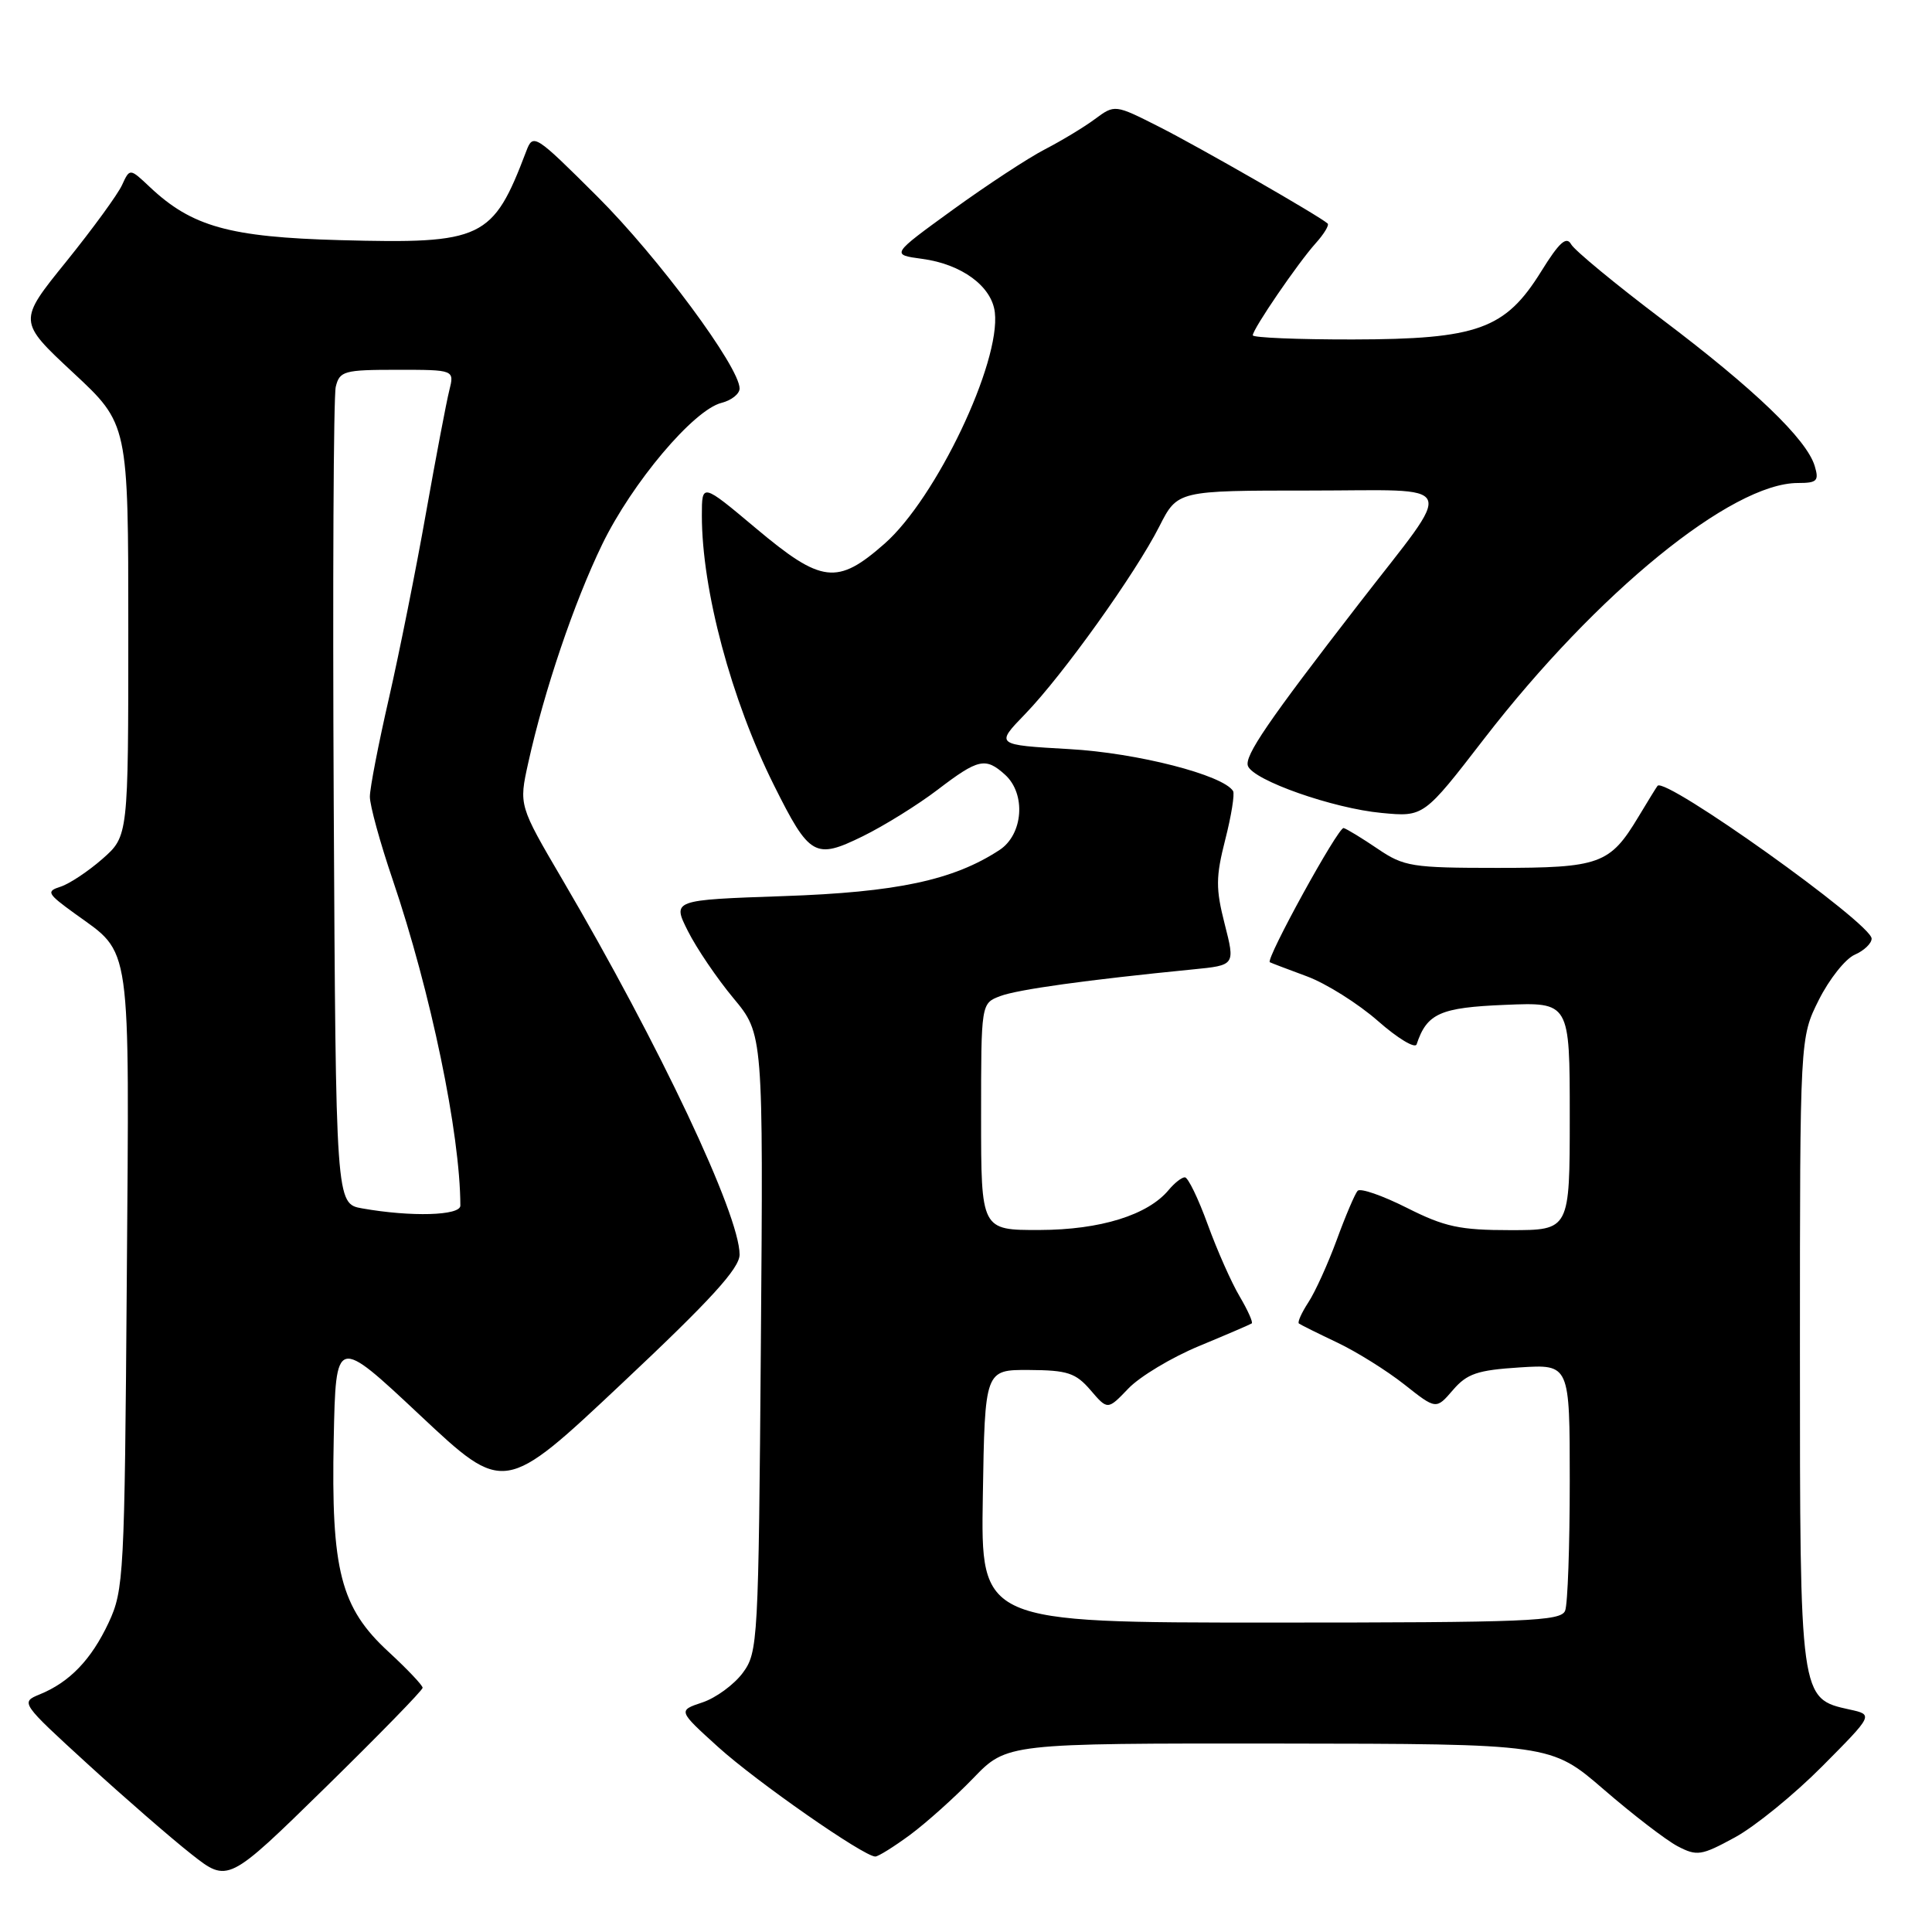 <?xml version="1.0" encoding="UTF-8" standalone="no"?>
<!DOCTYPE svg PUBLIC "-//W3C//DTD SVG 1.1//EN" "http://www.w3.org/Graphics/SVG/1.1/DTD/svg11.dtd" >
<svg xmlns="http://www.w3.org/2000/svg" xmlns:xlink="http://www.w3.org/1999/xlink" version="1.1" viewBox="0 0 256 256">
 <g >
 <path fill="currentColor"
d=" M 56.00 223.64 C 56.00 223.31 53.97 221.17 51.49 218.88 C 45.13 213.03 43.86 208.09 44.22 190.67 C 44.50 177.06 44.50 177.06 55.65 187.52 C 66.81 197.99 66.81 197.99 82.40 183.32 C 94.17 172.26 98.00 168.06 98.00 166.24 C 98.00 160.95 87.40 138.50 74.55 116.60 C 68.75 106.71 68.75 106.71 69.99 101.10 C 72.11 91.51 76.07 79.81 79.80 72.12 C 83.76 63.97 91.90 54.31 95.61 53.38 C 96.92 53.05 98.00 52.19 98.00 51.48 C 98.00 48.64 87.19 34.05 79.15 26.04 C 70.87 17.79 70.64 17.64 69.73 20.04 C 65.30 31.70 64.00 32.33 45.06 31.82 C 30.40 31.42 25.42 30.03 19.85 24.78 C 17.20 22.28 17.20 22.28 16.17 24.52 C 15.61 25.75 12.28 30.32 8.77 34.67 C 2.38 42.57 2.38 42.57 9.69 49.38 C 17.00 56.18 17.00 56.18 17.00 83.49 C 17.00 110.79 17.00 110.79 13.57 113.81 C 11.68 115.47 9.18 117.12 8.03 117.49 C 6.09 118.11 6.25 118.40 9.92 121.06 C 17.50 126.55 17.14 124.02 16.80 169.65 C 16.51 208.75 16.41 210.69 14.40 215.00 C 12.10 219.91 9.23 222.90 5.25 224.52 C 2.71 225.56 2.76 225.65 11.59 233.72 C 16.49 238.20 22.68 243.58 25.35 245.68 C 30.20 249.50 30.20 249.50 43.10 236.87 C 50.19 229.92 56.00 223.97 56.00 223.64 Z  M 120.60 243.12 C 122.74 241.53 126.51 238.16 128.96 235.62 C 133.42 231.00 133.42 231.00 169.46 231.03 C 205.50 231.07 205.50 231.07 212.50 237.11 C 216.35 240.44 220.75 243.82 222.28 244.63 C 224.86 245.98 225.43 245.89 229.89 243.46 C 232.54 242.02 237.76 237.77 241.48 234.02 C 248.24 227.21 248.24 227.21 245.08 226.52 C 238.48 225.07 238.50 225.20 238.50 179.04 C 238.50 137.50 238.50 137.50 241.00 132.50 C 242.38 129.75 244.51 127.06 245.75 126.51 C 246.99 125.97 248.00 125.01 248.00 124.37 C 248.00 122.38 220.60 102.84 219.63 104.13 C 219.47 104.33 218.33 106.19 217.09 108.25 C 213.32 114.52 211.99 115.00 198.42 115.00 C 187.08 115.00 186.03 114.83 182.55 112.47 C 180.50 111.08 178.47 109.84 178.04 109.72 C 177.34 109.53 167.66 127.14 168.26 127.50 C 168.39 127.58 170.60 128.42 173.17 129.37 C 175.73 130.32 179.97 132.99 182.59 135.29 C 185.20 137.59 187.51 138.98 187.71 138.38 C 189.07 134.28 190.82 133.50 199.42 133.15 C 208.00 132.79 208.00 132.79 208.00 147.90 C 208.00 163.00 208.00 163.00 200.14 163.00 C 193.42 163.00 191.43 162.57 186.41 160.04 C 183.17 158.41 180.24 157.39 179.89 157.79 C 179.54 158.18 178.29 161.10 177.13 164.28 C 175.96 167.46 174.27 171.19 173.37 172.56 C 172.47 173.94 171.90 175.20 172.11 175.37 C 172.33 175.54 174.61 176.67 177.18 177.89 C 179.75 179.11 183.75 181.61 186.07 183.44 C 190.29 186.78 190.29 186.78 192.51 184.20 C 194.39 182.01 195.76 181.55 201.37 181.19 C 208.00 180.77 208.00 180.77 208.00 196.30 C 208.00 204.85 207.73 212.55 207.39 213.42 C 206.85 214.82 202.48 215.00 168.37 215.00 C 129.95 215.00 129.95 215.00 130.23 198.25 C 130.50 181.50 130.50 181.50 136.36 181.53 C 141.44 181.56 142.53 181.91 144.50 184.20 C 146.77 186.85 146.77 186.85 149.52 183.98 C 151.03 182.40 155.24 179.87 158.88 178.36 C 162.52 176.85 165.66 175.50 165.86 175.36 C 166.06 175.22 165.34 173.62 164.27 171.80 C 163.19 169.99 161.28 165.69 160.03 162.25 C 158.78 158.81 157.42 156.00 157.00 156.00 C 156.58 156.00 155.63 156.75 154.87 157.66 C 152.11 161.00 145.80 162.96 137.75 162.98 C 130.00 163.00 130.00 163.00 130.00 147.98 C 130.00 132.95 130.00 132.95 132.53 131.99 C 134.85 131.11 144.01 129.84 158.08 128.45 C 163.67 127.90 163.67 127.90 162.28 122.45 C 161.08 117.75 161.09 116.21 162.35 111.26 C 163.16 108.10 163.62 105.20 163.39 104.82 C 162.07 102.69 150.67 99.76 141.69 99.26 C 131.88 98.70 131.88 98.70 135.85 94.60 C 140.83 89.45 150.45 76.00 153.62 69.75 C 156.03 65.00 156.03 65.00 173.58 65.00 C 193.67 65.00 192.95 63.34 180.07 79.99 C 167.99 95.60 164.86 100.19 165.36 101.50 C 166.10 103.41 176.64 107.12 183.08 107.72 C 188.66 108.25 188.66 108.25 196.67 97.87 C 211.61 78.54 229.45 64.00 238.23 64.00 C 240.78 64.00 241.05 63.72 240.46 61.75 C 239.40 58.21 232.45 51.54 220.26 42.34 C 214.08 37.67 208.65 33.19 208.19 32.38 C 207.56 31.25 206.61 32.10 204.20 35.99 C 199.45 43.63 195.79 44.95 179.25 44.98 C 171.96 44.99 166.00 44.74 166.00 44.43 C 166.00 43.60 171.96 34.88 174.32 32.25 C 175.43 31.02 176.15 29.83 175.92 29.62 C 174.90 28.67 158.96 19.52 153.61 16.81 C 147.72 13.83 147.72 13.83 145.08 15.78 C 143.63 16.86 140.65 18.65 138.47 19.78 C 136.29 20.90 130.80 24.50 126.27 27.78 C 118.05 33.74 118.05 33.74 122.19 34.30 C 127.43 35.00 131.41 37.93 131.82 41.38 C 132.61 48.04 124.04 66.03 117.21 72.04 C 110.94 77.56 108.87 77.31 100.15 69.99 C 93.00 63.99 93.00 63.99 93.00 68.31 C 93.00 78.16 96.89 92.71 102.56 104.06 C 107.27 113.50 107.99 113.91 114.32 110.81 C 117.17 109.41 121.64 106.63 124.26 104.63 C 129.63 100.53 130.59 100.32 133.17 102.65 C 135.98 105.19 135.58 110.57 132.44 112.63 C 126.33 116.63 118.83 118.23 103.79 118.74 C 89.08 119.25 89.08 119.25 91.15 123.37 C 92.29 125.64 95.00 129.64 97.18 132.26 C 101.14 137.02 101.14 137.02 100.82 177.94 C 100.51 217.64 100.44 218.94 98.41 221.68 C 97.25 223.23 94.85 224.99 93.07 225.58 C 89.83 226.66 89.83 226.66 95.16 231.49 C 100.26 236.10 114.46 246.00 115.98 246.00 C 116.38 246.00 118.45 244.70 120.60 243.12 Z  M 48.00 160.12 C 44.50 159.50 44.50 159.50 44.22 106.50 C 44.07 77.35 44.19 52.49 44.49 51.25 C 45.00 49.16 45.59 49.00 52.63 49.00 C 60.22 49.00 60.22 49.00 59.53 51.75 C 59.15 53.26 57.76 60.58 56.44 68.00 C 55.13 75.42 52.92 86.45 51.54 92.50 C 50.15 98.55 49.01 104.43 49.01 105.56 C 49.00 106.70 50.36 111.65 52.03 116.56 C 57.08 131.44 60.98 150.21 61.00 159.75 C 61.00 161.08 54.50 161.27 48.00 160.12 Z "/>
</g>
</svg>